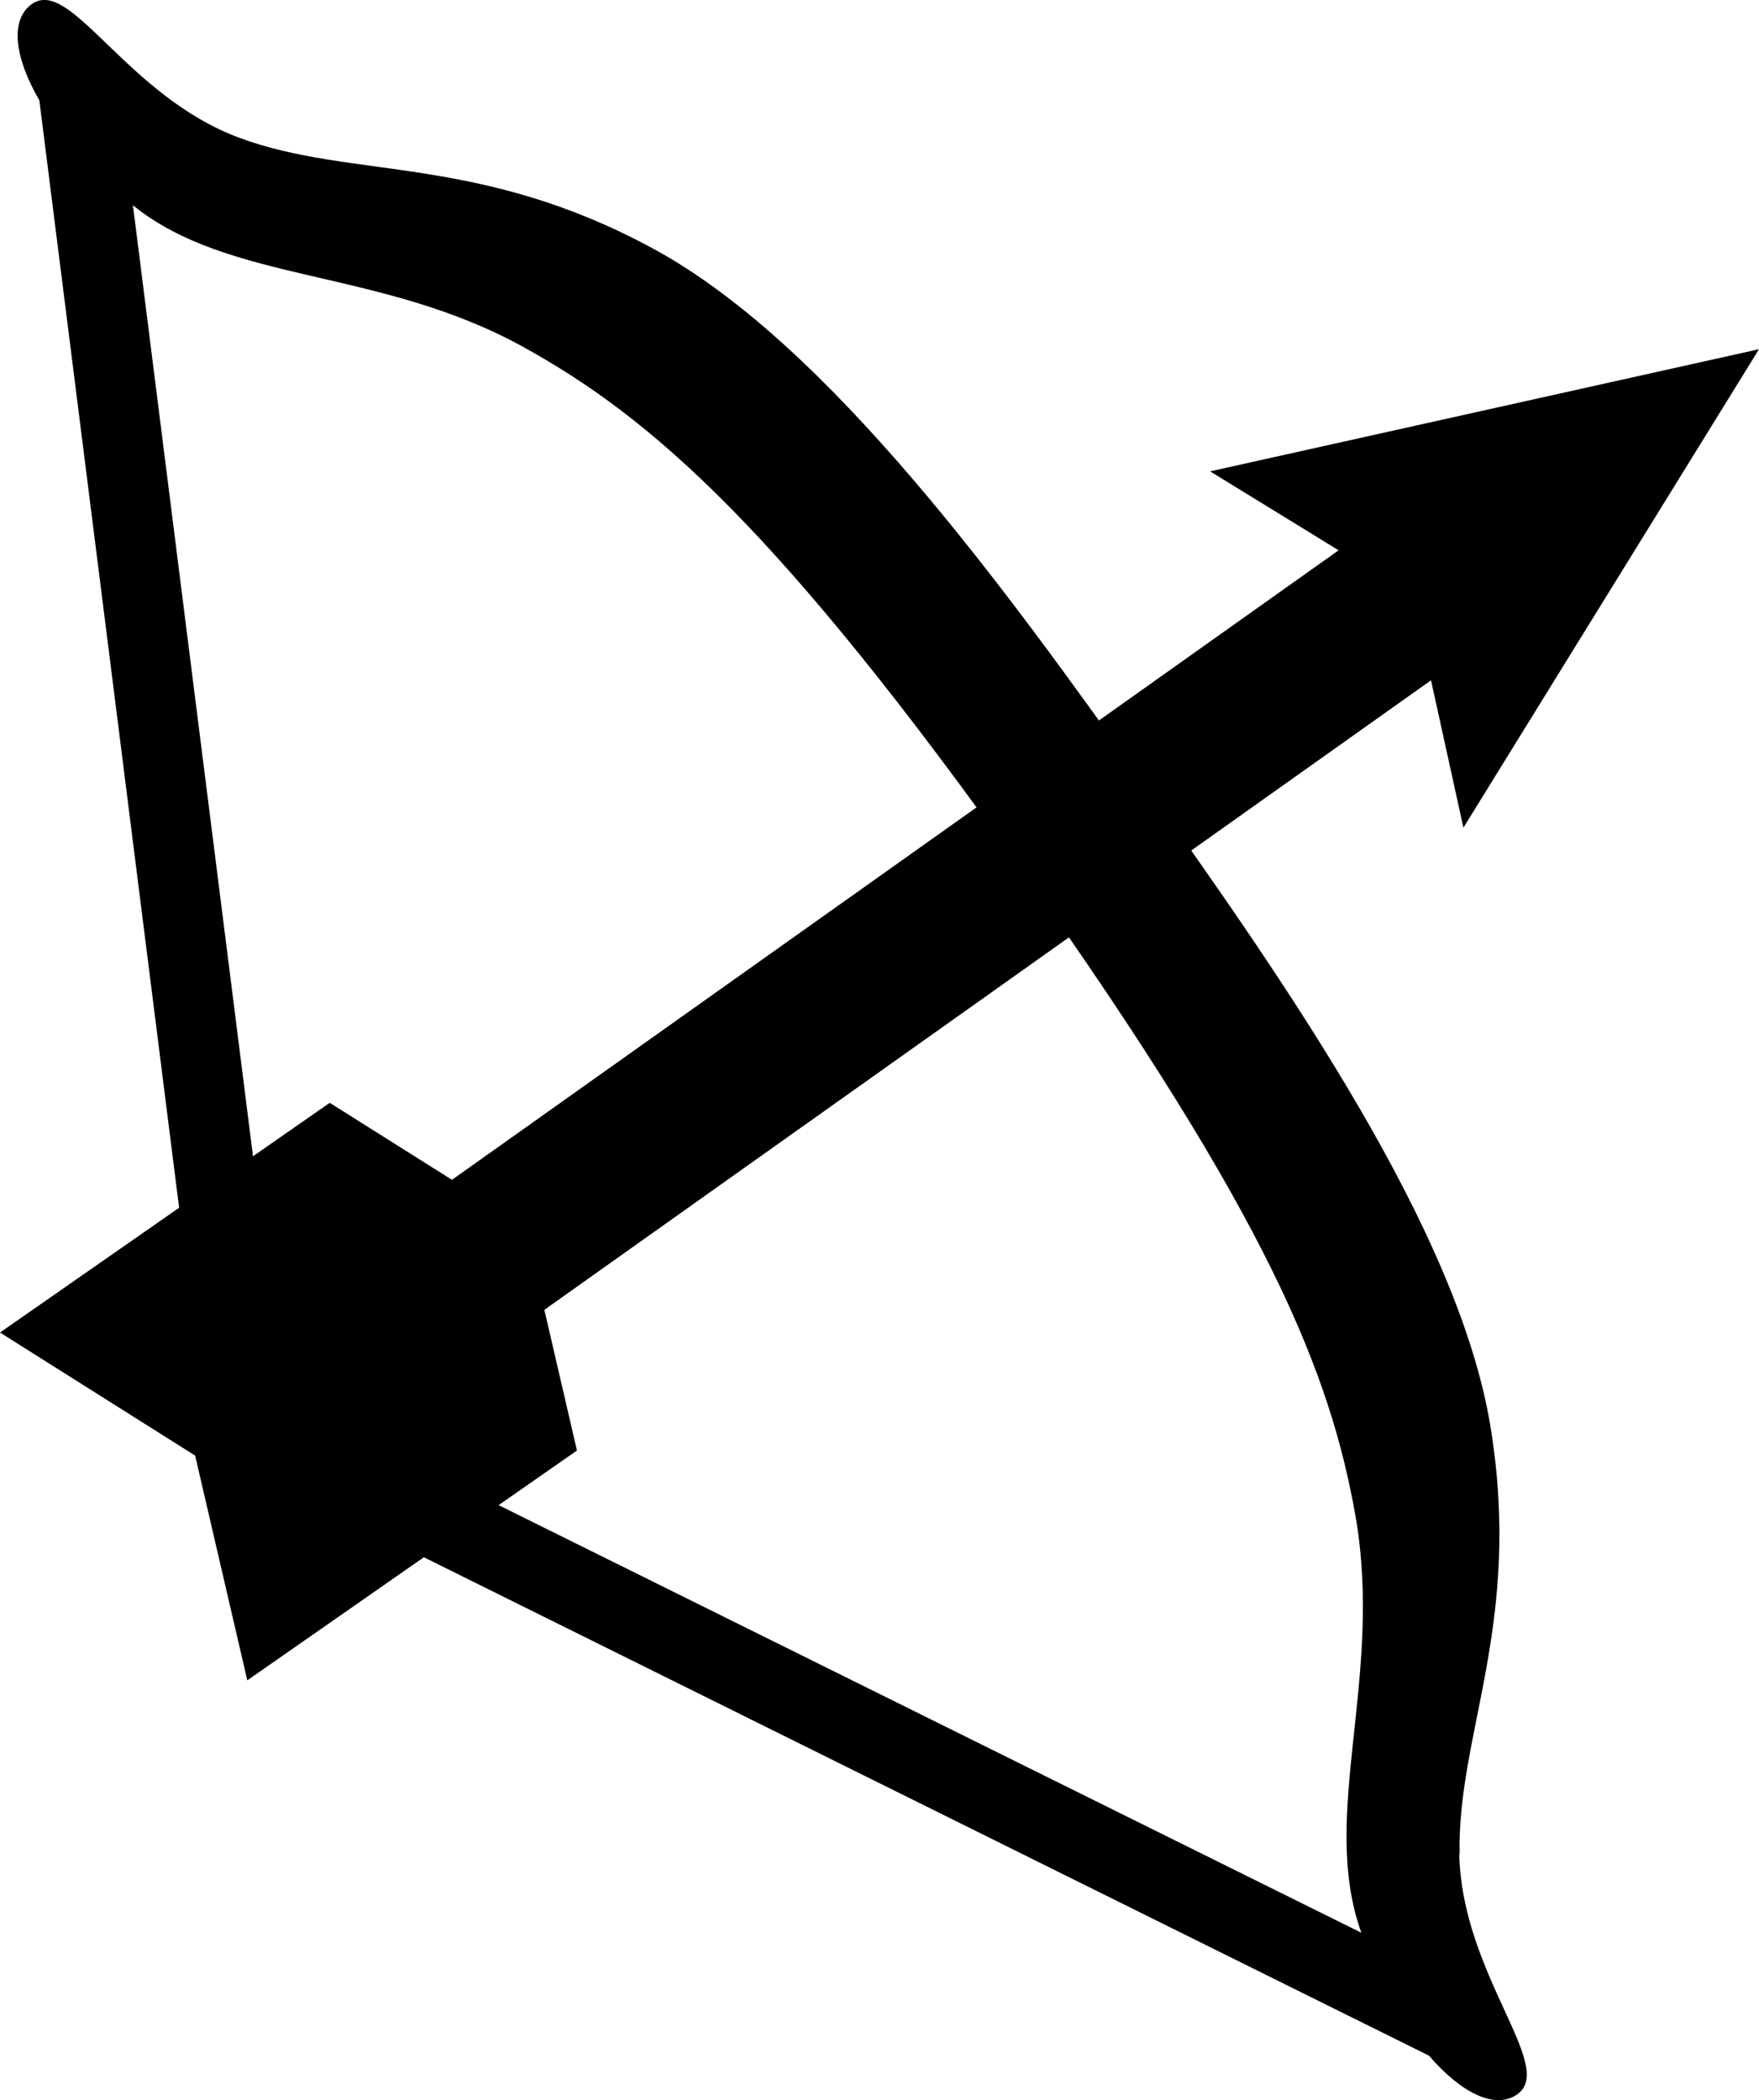 <svg fill="currentColor" xmlns="http://www.w3.org/2000/svg" viewBox="0 0 190.55 227.45">
  <path d="M158.12 200.81c-.28-13.05 6.85-25 3.33-46.37s-22.37-48.23-37.39-69.38-34.22-47.75-53.23-58.09-32.63-7.5-44.89-12.04S7.67-2.56 3.45.44c-2.38 1.69-1.92 5.72.81 10.42l18.18 144 2.36 3.33 130 64.45c3.55 4.11 7.2 5.87 9.57 4.18 4.23-3-6-12.94-6.29-26M30.72 151.47L14.4 22.23l.07.06C24.98 30.72 41.14 29 56.69 37.58c13.85 7.65 27.64 19.58 54.17 56.9s33.28 54.25 36 69.84c3 17.51-3.93 32.22.58 44.91v.08z"/>
  <path d="M58.97 141.86l3.53 15.24-35.71 24.89-5.65-24.34L0 144.32l35.72-24.88 13.24 8.34 96.05-68.18-13.92-8.55 59.46-13.23-32.02 51.82-3.51-15.96-96.05 68.18z"/>
</svg>
